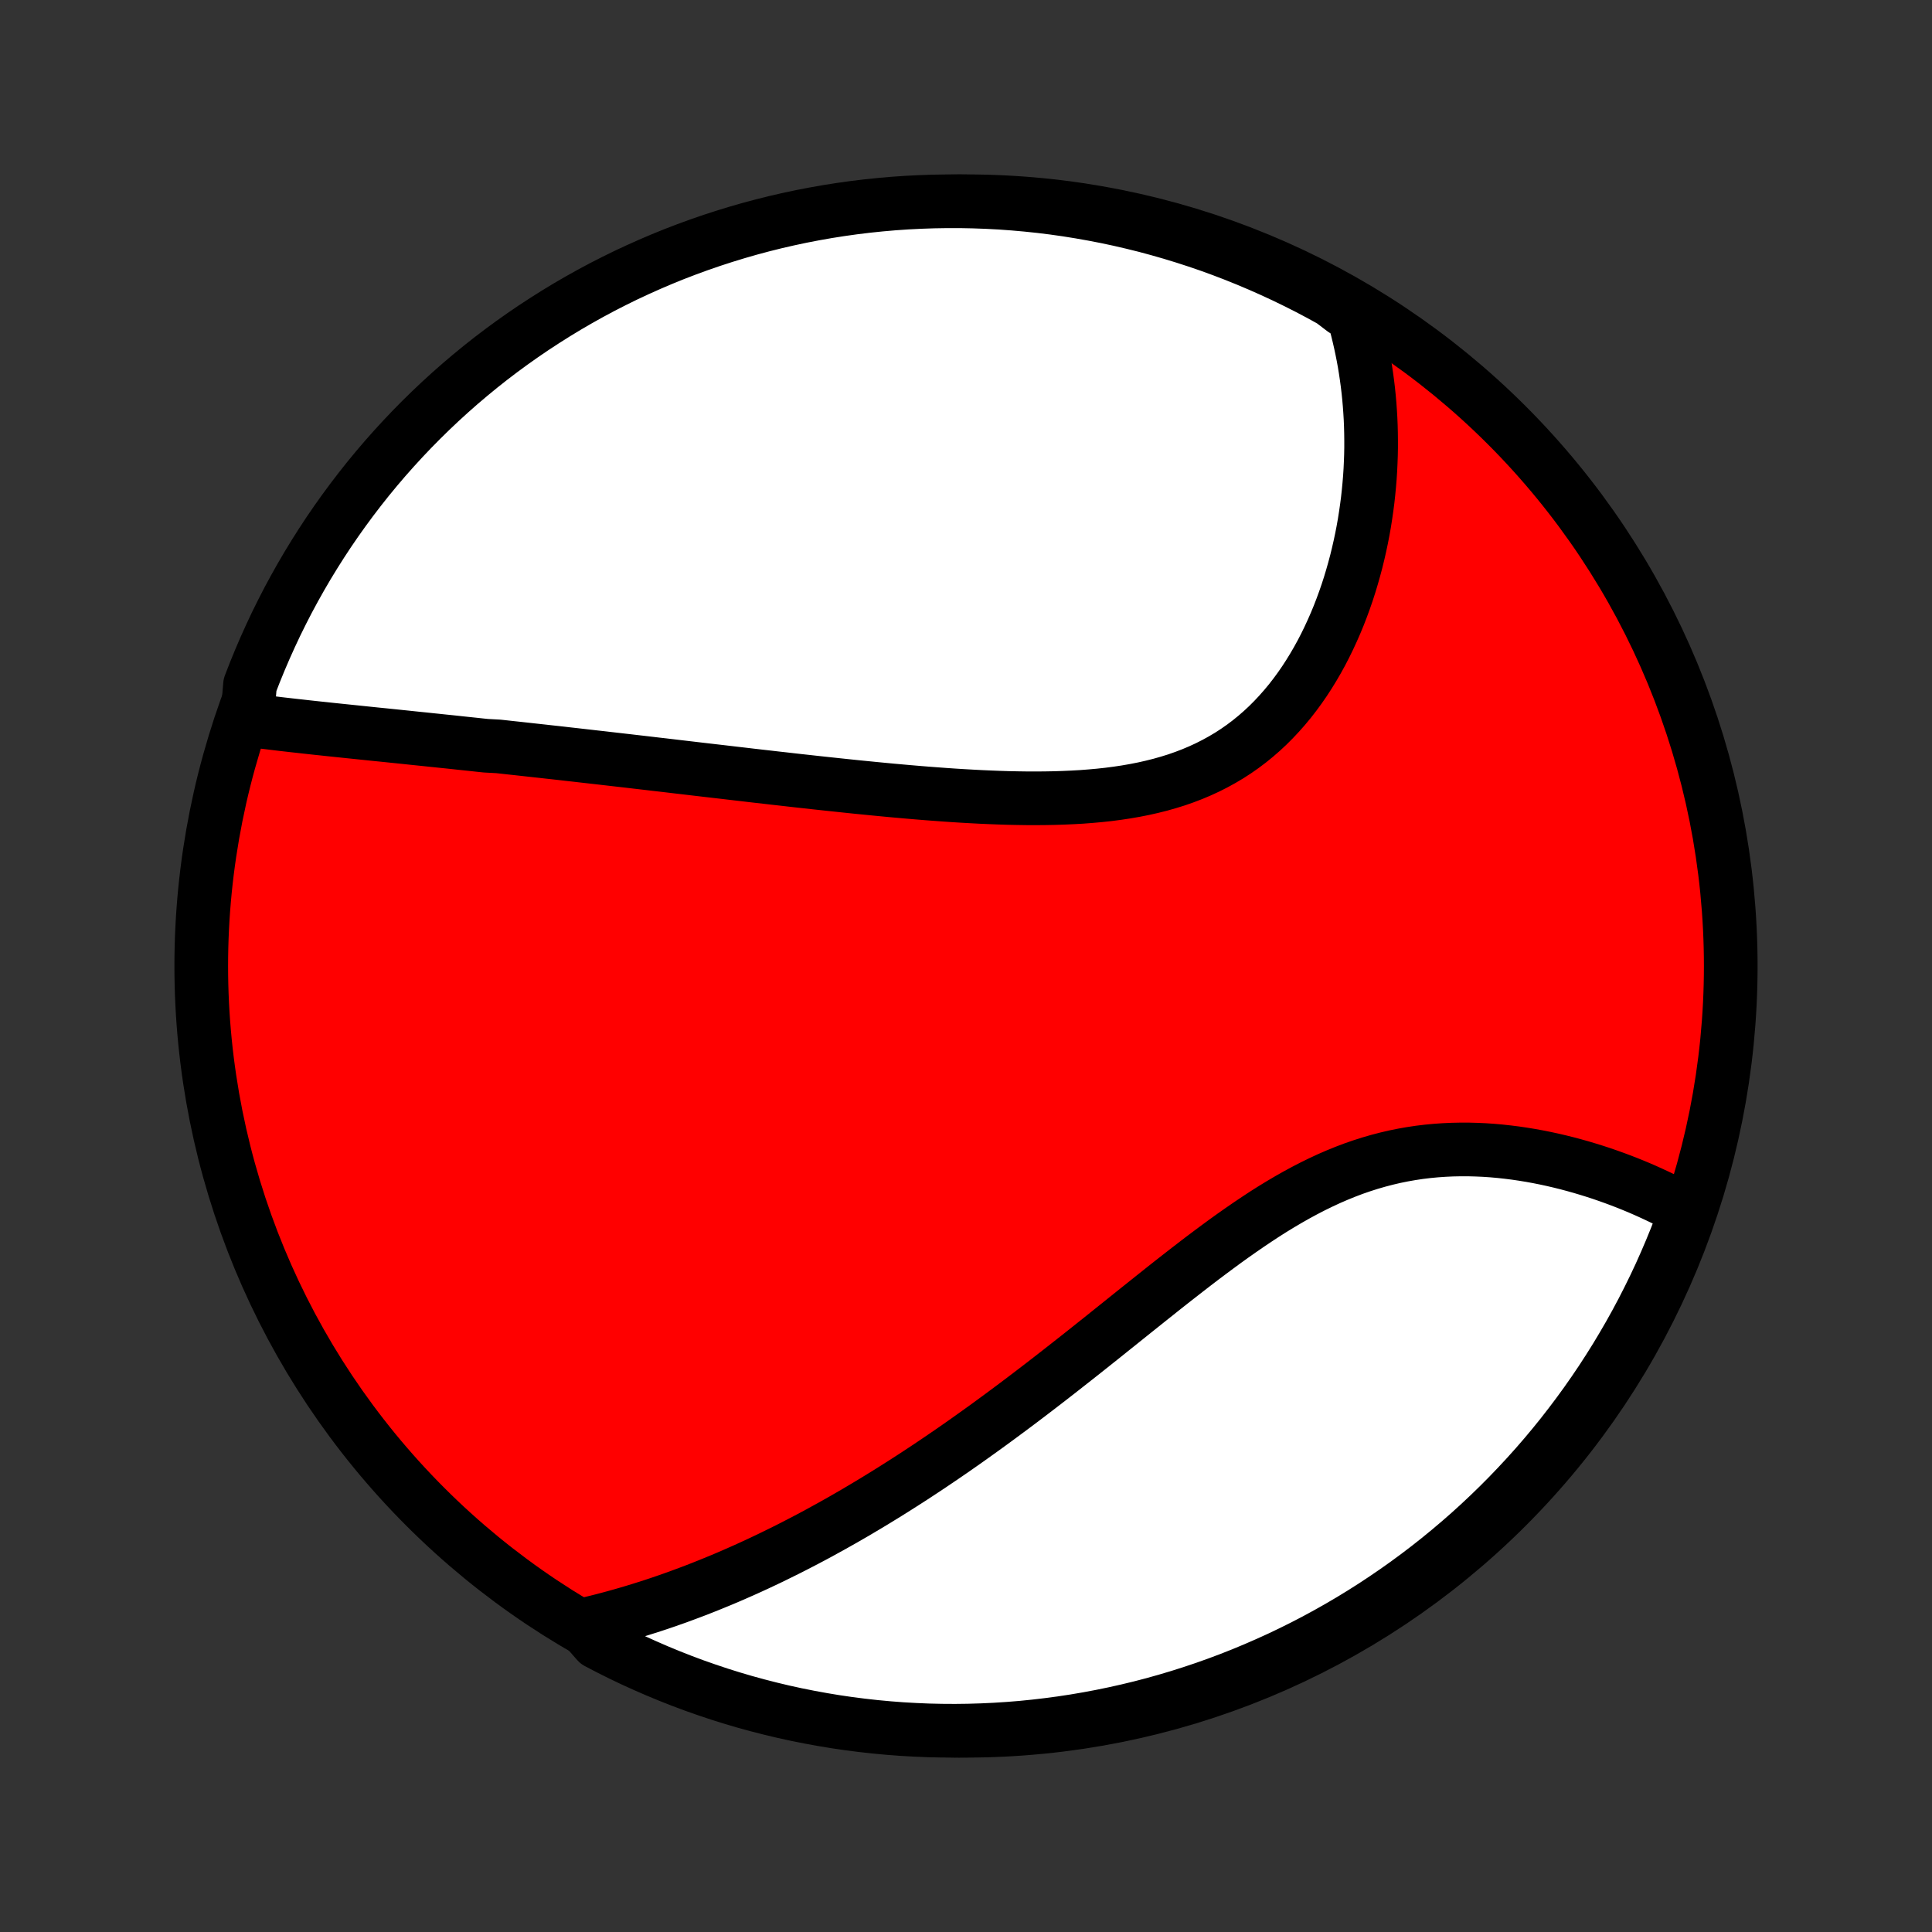 <?xml version="1.0" encoding="utf-8" standalone="no"?>
<!DOCTYPE svg PUBLIC "-//W3C//DTD SVG 1.1//EN"
  "http://www.w3.org/Graphics/SVG/1.1/DTD/svg11.dtd">
<!-- Created with matplotlib (http://matplotlib.org/) -->
<svg height="72pt" version="1.1" viewBox="0 0 72 72" width="72pt" xmlns="http://www.w3.org/2000/svg" xmlns:xlink="http://www.w3.org/1999/xlink">
 <rect x="0" y="0" width="72" height="72" fill="#333333" stroke="none"/>
 <defs>
  <style type="text/css">
*{stroke-linecap:butt;stroke-linejoin:round;}
  </style>
 </defs>
 <g id="figure_1">
  <g id="patch_1">
   <path d="
M0 72
L72 72
L72 0
L0 0
z
" style="fill:none;"/>
  </g>
  <g id="axes_1">
   <g id="PatchCollection_1">
    <defs>
     <path d="
M36 -7.5
C43.558 -7.5 50.808 -10.503 56.153 -15.848
C61.497 -21.192 64.5 -28.442 64.5 -36
C64.5 -43.558 61.497 -50.808 56.153 -56.153
C50.808 -61.497 43.558 -64.5 36 -64.5
C28.442 -64.5 21.192 -61.497 15.848 -56.153
C10.503 -50.808 7.5 -43.558 7.5 -36
C7.5 -28.442 10.503 -21.192 15.848 -15.848
C21.192 -10.503 28.442 -7.5 36 -7.5
z
" id="C0_0_a811fe30f3"/>
     <path d="
M9.208 -45.175
L9.425 -45.146
L9.642 -45.118
L9.859 -45.09
L10.077 -45.064
L10.296 -45.037
L10.514 -45.011
L10.733 -44.986
L10.953 -44.961
L11.172 -44.937
L11.392 -44.912
L11.612 -44.888
L11.832 -44.864
L12.053 -44.841
L12.273 -44.817
L12.494 -44.794
L12.715 -44.771
L12.936 -44.748
L13.158 -44.725
L13.379 -44.702
L13.601 -44.679
L13.823 -44.656
L14.046 -44.633
L14.268 -44.611
L14.491 -44.588
L14.714 -44.565
L14.937 -44.542
L15.161 -44.519
L15.385 -44.495
L15.609 -44.472
L15.834 -44.449
L16.059 -44.425
L16.284 -44.402
L16.51 -44.378
L16.736 -44.355
L16.963 -44.331
L17.191 -44.306
L17.419 -44.282
L17.648 -44.258
L17.877 -44.233
L18.107 -44.209
L18.569 -44.184
L18.801 -44.159
L19.034 -44.133
L19.268 -44.108
L19.503 -44.082
L19.738 -44.056
L19.975 -44.03
L20.212 -44.004
L20.451 -43.977
L20.691 -43.951
L20.932 -43.924
L21.174 -43.896
L21.417 -43.869
L21.662 -43.841
L21.907 -43.813
L22.154 -43.785
L22.403 -43.757
L22.653 -43.728
L22.904 -43.699
L23.157 -43.67
L23.411 -43.641
L23.667 -43.611
L23.925 -43.581
L24.184 -43.551
L24.445 -43.52
L24.708 -43.49
L24.972 -43.459
L25.239 -43.427
L25.507 -43.396
L25.777 -43.364
L26.049 -43.332
L26.323 -43.3
L26.599 -43.268
L26.877 -43.236
L27.158 -43.203
L27.44 -43.17
L27.724 -43.137
L28.011 -43.103
L28.3 -43.07
L28.591 -43.037
L28.884 -43.003
L29.18 -42.97
L29.477 -42.936
L29.777 -42.902
L30.08 -42.869
L30.384 -42.835
L30.691 -42.802
L31 -42.769
L31.311 -42.736
L31.625 -42.703
L31.941 -42.67
L32.258 -42.639
L32.578 -42.607
L32.901 -42.576
L33.225 -42.545
L33.551 -42.516
L33.879 -42.487
L34.209 -42.459
L34.54 -42.432
L34.873 -42.407
L35.208 -42.382
L35.544 -42.359
L35.882 -42.338
L36.221 -42.319
L36.56 -42.301
L36.901 -42.286
L37.242 -42.273
L37.584 -42.262
L37.926 -42.255
L38.268 -42.25
L38.61 -42.249
L38.952 -42.252
L39.293 -42.258
L39.633 -42.269
L39.972 -42.284
L40.31 -42.303
L40.646 -42.329
L40.98 -42.359
L41.312 -42.395
L41.641 -42.438
L41.967 -42.487
L42.29 -42.543
L42.61 -42.606
L42.925 -42.677
L43.237 -42.755
L43.544 -42.842
L43.847 -42.936
L44.144 -43.04
L44.436 -43.152
L44.723 -43.273
L45.004 -43.403
L45.279 -43.542
L45.548 -43.69
L45.811 -43.846
L46.067 -44.012
L46.317 -44.187
L46.56 -44.37
L46.796 -44.562
L47.025 -44.761
L47.248 -44.969
L47.463 -45.184
L47.672 -45.407
L47.874 -45.636
L48.069 -45.871
L48.257 -46.113
L48.438 -46.36
L48.613 -46.613
L48.78 -46.87
L48.941 -47.132
L49.096 -47.398
L49.244 -47.667
L49.385 -47.94
L49.52 -48.216
L49.649 -48.495
L49.772 -48.775
L49.889 -49.058
L49.999 -49.342
L50.104 -49.628
L50.203 -49.914
L50.296 -50.202
L50.383 -50.49
L50.465 -50.779
L50.542 -51.067
L50.613 -51.356
L50.679 -51.645
L50.74 -51.932
L50.796 -52.22
L50.847 -52.507
L50.892 -52.793
L50.933 -53.078
L50.97 -53.362
L51.001 -53.645
L51.028 -53.927
L51.051 -54.207
L51.069 -54.486
L51.082 -54.764
L51.092 -55.04
L51.097 -55.314
L51.097 -55.587
L51.094 -55.859
L51.087 -56.129
L51.076 -56.397
L51.06 -56.663
L51.041 -56.928
L51.018 -57.191
L50.991 -57.453
L50.96 -57.712
L50.925 -57.97
L50.887 -58.226
L50.845 -58.481
L50.799 -58.734
L50.749 -58.985
L50.696 -59.234
L50.639 -59.482
L50.579 -59.728
L50.514 -59.973
L50.447 -60.216
L50.064 -60.457
L49.63 -60.788
L49.191 -61.03
L48.748 -61.264
L48.301 -61.49
L47.85 -61.709
L47.396 -61.919
L46.938 -62.122
L46.477 -62.317
L46.013 -62.504
L45.546 -62.683
L45.076 -62.854
L44.603 -63.016
L44.128 -63.17
L43.65 -63.316
L43.169 -63.454
L42.687 -63.584
L42.202 -63.704
L41.716 -63.817
L41.228 -63.921
L40.738 -64.016
L40.247 -64.103
L39.754 -64.182
L39.261 -64.252
L38.766 -64.313
L38.271 -64.365
L37.775 -64.409
L37.278 -64.445
L36.781 -64.471
L36.283 -64.489
L35.786 -64.499
L35.289 -64.499
L34.791 -64.491
L34.295 -64.474
L33.798 -64.449
L33.303 -64.415
L32.808 -64.372
L32.314 -64.321
L31.822 -64.261
L31.33 -64.192
L30.84 -64.115
L30.352 -64.029
L29.865 -63.935
L29.381 -63.832
L28.898 -63.721
L28.417 -63.601
L27.939 -63.473
L27.463 -63.336
L26.99 -63.191
L26.519 -63.038
L26.052 -62.877
L25.587 -62.707
L25.126 -62.53
L24.668 -62.344
L24.213 -62.15
L23.762 -61.948
L23.314 -61.739
L22.871 -61.521
L22.431 -61.296
L21.996 -61.063
L21.565 -60.822
L21.138 -60.574
L20.716 -60.318
L20.299 -60.055
L19.886 -59.785
L19.478 -59.507
L19.075 -59.222
L18.678 -58.931
L18.285 -58.632
L17.898 -58.326
L17.517 -58.013
L17.141 -57.694
L16.771 -57.368
L16.407 -57.036
L16.049 -56.697
L15.697 -56.352
L15.351 -56.001
L15.011 -55.643
L14.678 -55.28
L14.351 -54.911
L14.031 -54.536
L13.717 -54.155
L13.411 -53.769
L13.111 -53.377
L12.818 -52.98
L12.532 -52.578
L12.253 -52.171
L11.982 -51.759
L11.718 -51.342
L11.461 -50.921
L11.212 -50.495
L10.97 -50.064
L10.736 -49.63
L10.51 -49.191
L10.291 -48.748
L10.081 -48.301
L9.878 -47.85
L9.683 -47.396
L9.496 -46.938
L9.317 -46.477
z
" id="C0_1_8bc6056d10"/>
     <path d="
M21.701 -11.434
L21.945 -11.491
L22.187 -11.55
L22.428 -11.61
L22.668 -11.673
L22.906 -11.737
L23.145 -11.804
L23.382 -11.872
L23.618 -11.942
L23.853 -12.014
L24.088 -12.088
L24.322 -12.163
L24.555 -12.24
L24.787 -12.319
L25.019 -12.4
L25.251 -12.482
L25.481 -12.567
L25.712 -12.653
L25.941 -12.74
L26.171 -12.83
L26.4 -12.921
L26.628 -13.014
L26.857 -13.108
L27.085 -13.204
L27.313 -13.302
L27.54 -13.402
L27.768 -13.503
L27.995 -13.606
L28.223 -13.711
L28.45 -13.818
L28.678 -13.926
L28.905 -14.037
L29.133 -14.149
L29.361 -14.262
L29.589 -14.378
L29.817 -14.496
L30.046 -14.615
L30.275 -14.736
L30.504 -14.859
L30.733 -14.985
L30.963 -15.111
L31.194 -15.241
L31.425 -15.371
L31.657 -15.505
L31.889 -15.639
L32.121 -15.777
L32.355 -15.916
L32.589 -16.057
L32.824 -16.201
L33.059 -16.346
L33.296 -16.494
L33.533 -16.644
L33.771 -16.796
L34.01 -16.95
L34.25 -17.107
L34.491 -17.266
L34.732 -17.427
L34.975 -17.591
L35.219 -17.757
L35.464 -17.925
L35.71 -18.096
L35.957 -18.269
L36.205 -18.445
L36.454 -18.623
L36.705 -18.803
L36.956 -18.986
L37.209 -19.171
L37.463 -19.359
L37.719 -19.549
L37.975 -19.741
L38.233 -19.936
L38.492 -20.133
L38.752 -20.332
L39.014 -20.534
L39.277 -20.738
L39.541 -20.944
L39.806 -21.152
L40.073 -21.362
L40.341 -21.573
L40.61 -21.787
L40.88 -22.002
L41.152 -22.219
L41.425 -22.438
L41.699 -22.657
L41.974 -22.878
L42.251 -23.1
L42.529 -23.322
L42.808 -23.545
L43.088 -23.768
L43.369 -23.992
L43.651 -24.215
L43.935 -24.437
L44.22 -24.659
L44.506 -24.88
L44.792 -25.099
L45.081 -25.316
L45.37 -25.531
L45.66 -25.744
L45.951 -25.953
L46.244 -26.159
L46.537 -26.361
L46.832 -26.559
L47.127 -26.753
L47.424 -26.941
L47.722 -27.123
L48.021 -27.299
L48.321 -27.469
L48.622 -27.632
L48.924 -27.788
L49.227 -27.936
L49.53 -28.077
L49.835 -28.209
L50.14 -28.333
L50.446 -28.449
L50.752 -28.555
L51.059 -28.653
L51.367 -28.742
L51.674 -28.822
L51.982 -28.894
L52.289 -28.956
L52.596 -29.01
L52.903 -29.056
L53.209 -29.093
L53.515 -29.122
L53.819 -29.143
L54.122 -29.157
L54.423 -29.163
L54.724 -29.163
L55.022 -29.155
L55.318 -29.142
L55.612 -29.122
L55.904 -29.096
L56.194 -29.064
L56.481 -29.028
L56.765 -28.986
L57.046 -28.94
L57.325 -28.889
L57.6 -28.834
L57.872 -28.775
L58.141 -28.712
L58.406 -28.646
L58.668 -28.576
L58.927 -28.503
L59.182 -28.427
L59.433 -28.349
L59.681 -28.268
L59.924 -28.184
L60.165 -28.098
L60.401 -28.01
L60.634 -27.92
L60.862 -27.828
L61.088 -27.734
L61.309 -27.638
L61.526 -27.54
L61.74 -27.441
L61.95 -27.341
L62.156 -27.239
L62.359 -27.135
L62.558 -27.03
L62.753 -26.924
L62.812 -26.817
L62.639 -26.337
L62.458 -25.87
L62.269 -25.407
L62.072 -24.947
L61.868 -24.49
L61.655 -24.037
L61.434 -23.587
L61.206 -23.141
L60.97 -22.699
L60.727 -22.262
L60.475 -21.828
L60.217 -21.398
L59.951 -20.974
L59.678 -20.553
L59.397 -20.137
L59.11 -19.727
L58.815 -19.321
L58.513 -18.92
L58.205 -18.524
L57.89 -18.134
L57.568 -17.749
L57.24 -17.37
L56.905 -16.997
L56.563 -16.629
L56.216 -16.267
L55.862 -15.911
L55.502 -15.561
L55.137 -15.218
L54.765 -14.88
L54.388 -14.55
L54.005 -14.226
L53.617 -13.908
L53.223 -13.597
L52.824 -13.293
L52.42 -12.996
L52.011 -12.706
L51.597 -12.423
L51.179 -12.147
L50.755 -11.878
L50.328 -11.617
L49.895 -11.363
L49.459 -11.117
L49.019 -10.878
L48.574 -10.647
L48.126 -10.424
L47.674 -10.208
L47.218 -10.001
L46.759 -9.801
L46.297 -9.609
L45.832 -9.425
L45.364 -9.25
L44.892 -9.082
L44.418 -8.923
L43.942 -8.772
L43.463 -8.629
L42.982 -8.494
L42.498 -8.368
L42.013 -8.251
L41.526 -8.142
L41.037 -8.041
L40.547 -7.949
L40.055 -7.865
L39.562 -7.79
L39.068 -7.724
L38.573 -7.666
L38.078 -7.616
L37.581 -7.576
L37.084 -7.544
L36.587 -7.521
L36.09 -7.506
L35.592 -7.5
L35.095 -7.503
L34.598 -7.514
L34.102 -7.535
L33.605 -7.563
L33.11 -7.601
L32.616 -7.647
L32.123 -7.702
L31.63 -7.765
L31.139 -7.837
L30.65 -7.918
L30.162 -8.007
L29.676 -8.104
L29.192 -8.21
L28.71 -8.325
L28.231 -8.448
L27.753 -8.579
L27.278 -8.719
L26.806 -8.867
L26.337 -9.024
L25.87 -9.188
L25.407 -9.361
L24.947 -9.542
L24.49 -9.731
L24.037 -9.928
L23.587 -10.132
L23.141 -10.345
L22.699 -10.566
L22.262 -10.794
z
" id="C0_2_de235a958a"/>
    </defs>
    <g clip-path="url(#p1bffca34e9)">
     <use style="fill:#ff0000;stroke:#000000;stroke-width:2.0;" x="0.0" xlink:href="#C0_0_a811fe30f3" y="72.0"/>
    </g>
    <g clip-path="url(#p1bffca34e9)">
     <use style="fill:#ffffff;stroke:#000000;stroke-width:2.0;" x="0.0" xlink:href="#C0_1_8bc6056d10" y="72.0"/>
    </g>
    <g clip-path="url(#p1bffca34e9)">
     <use style="fill:#ffffff;stroke:#000000;stroke-width:2.0;" x="0.0" xlink:href="#C0_2_de235a958a" y="72.0"/>
    </g>
   </g>
  </g>
 </g>
 <defs>
  <clipPath id="p1bffca34e9">
   <rect height="72.0" width="72.0" x="0.0" y="0.0"/>
  </clipPath>
 </defs>
</svg>
